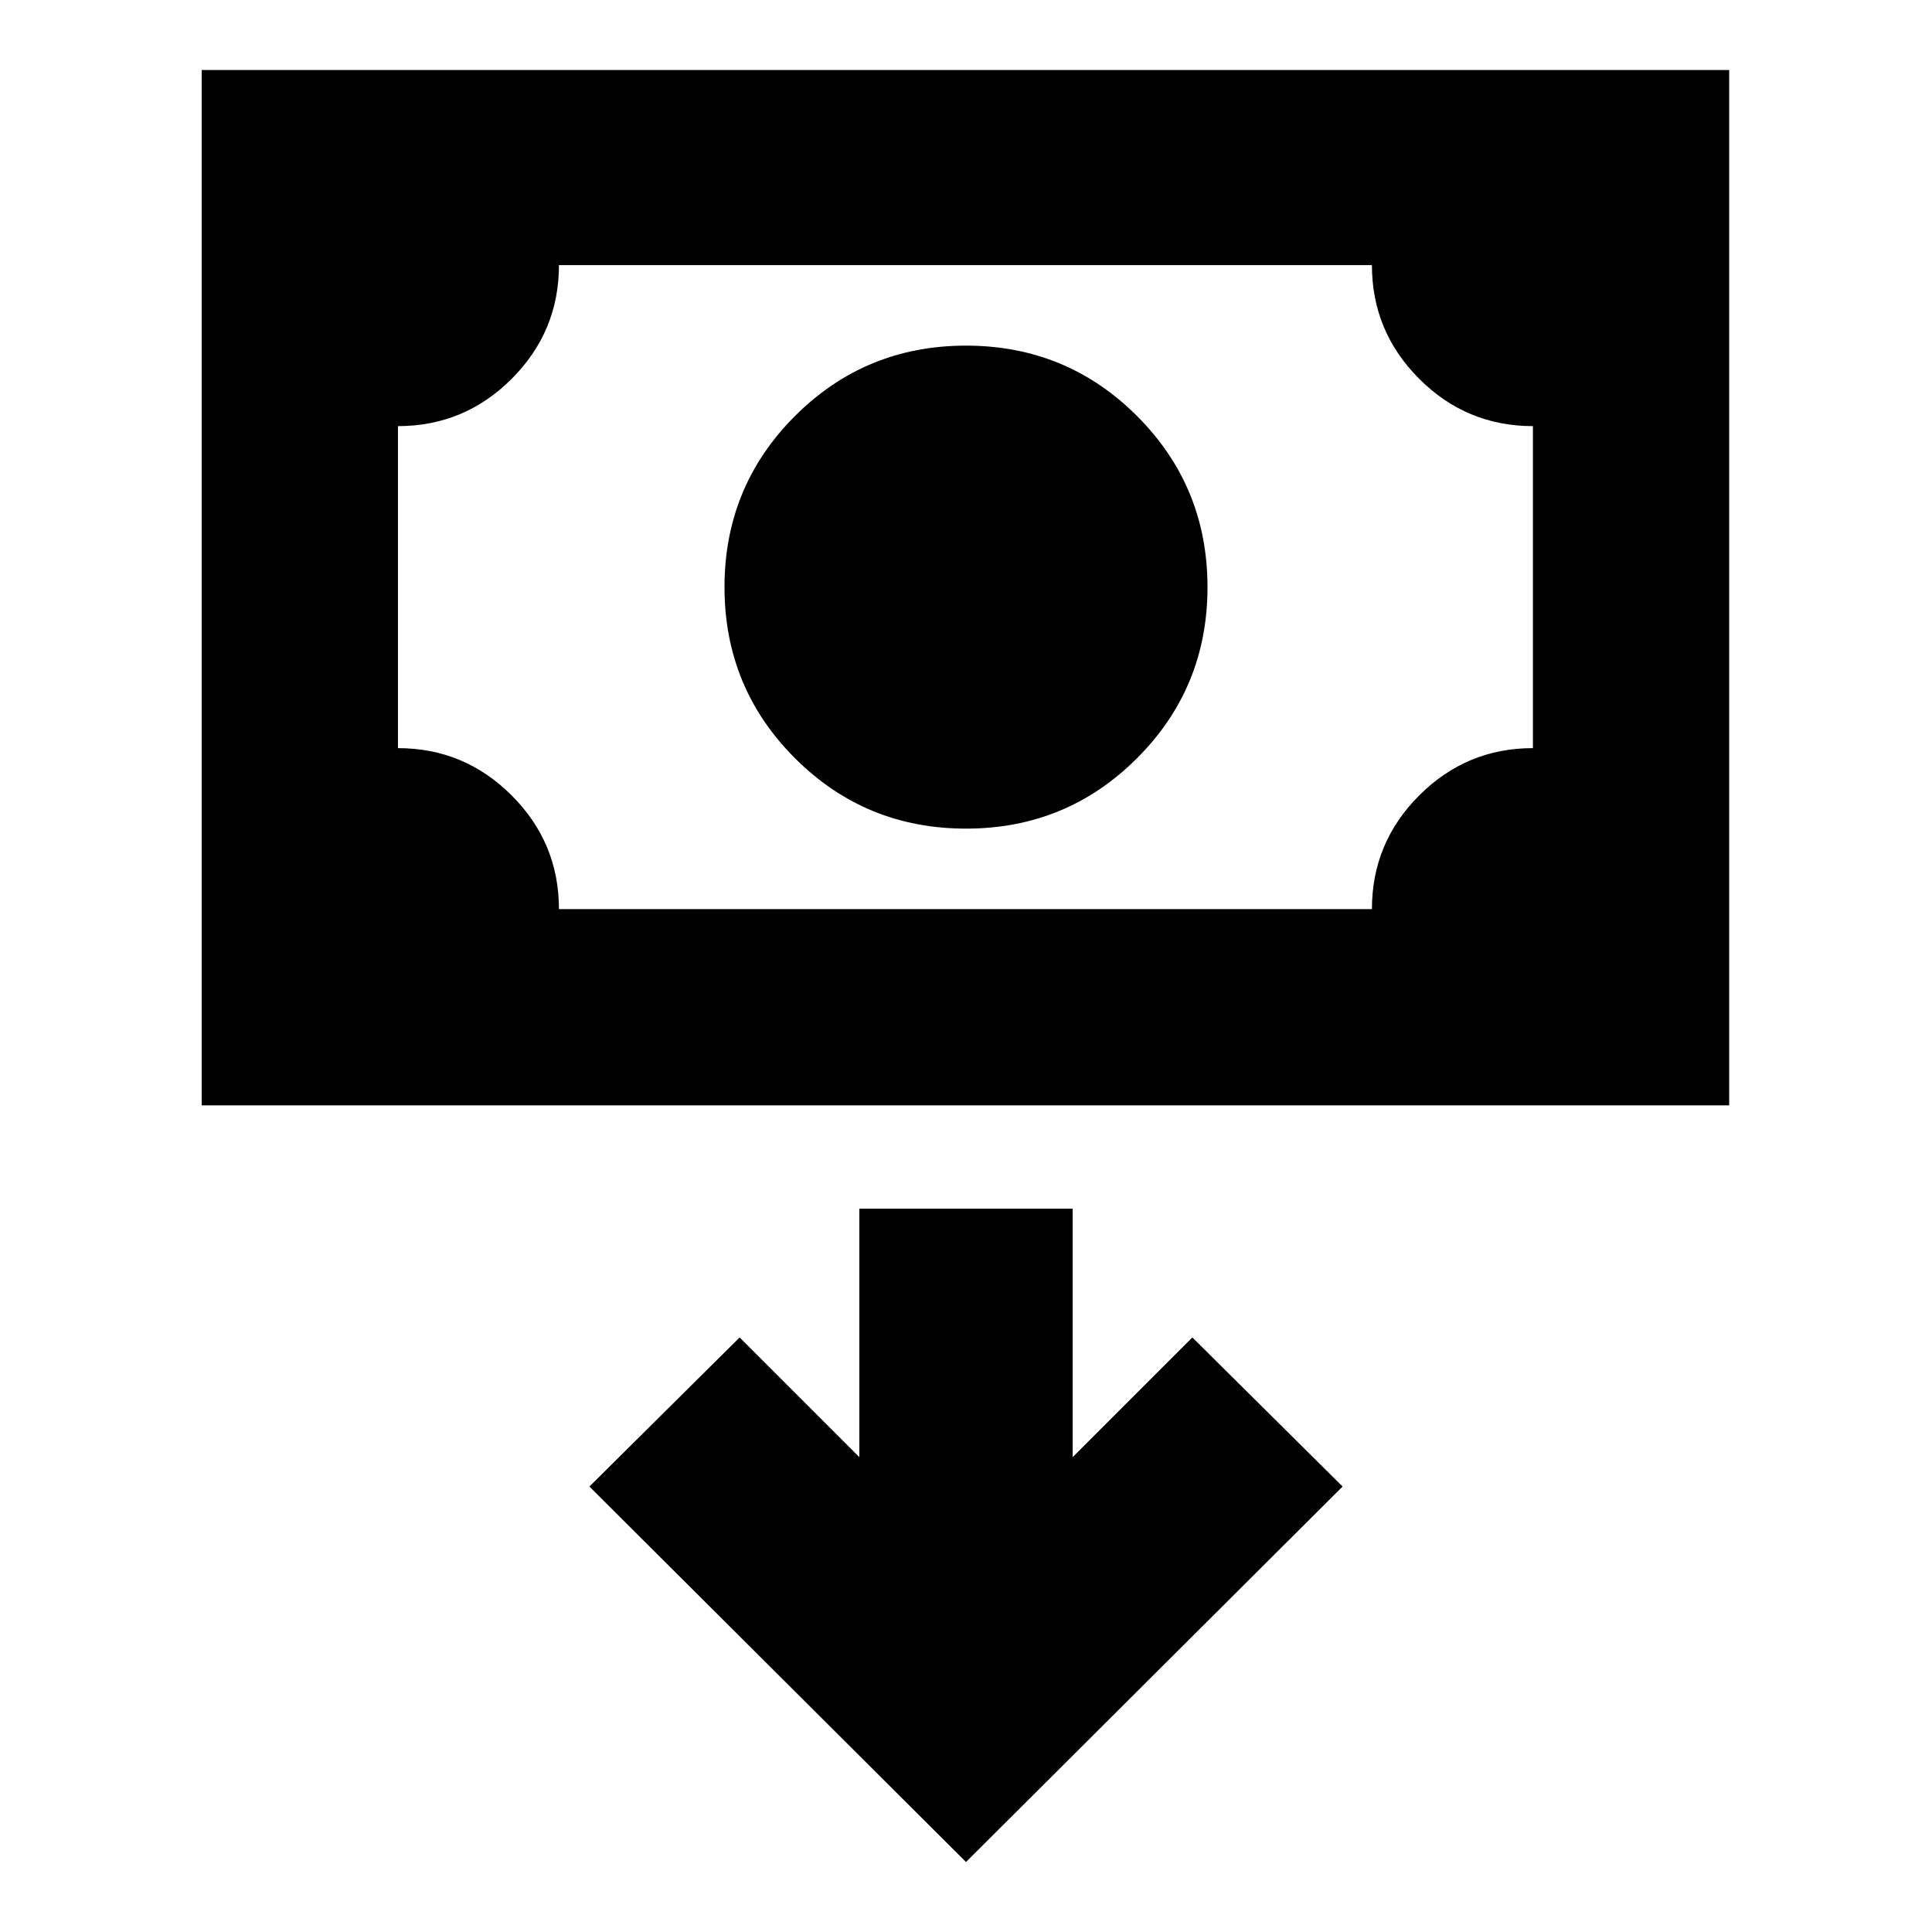 <svg xmlns="http://www.w3.org/2000/svg" height="24" viewBox="0 -960 960 960" width="24"><path d="M480-548.26q-50 0-85-35t-35-85q0-50 35-85t85-35q50 0 85 35t35 85q0 50-35 85t-85 35ZM100.22-410.74v-514.48h759v514.48h-759Zm177.52-97.52H681.7q0-33 23.5-56.5t56.5-23.5v-160q-33 0-56.5-23.5t-23.5-56.5H277.74q0 33-23.5 56.5t-56.5 23.5v160q33 0 56.5 23.5t23.5 56.5Zm-80 0v-320 320ZM480-34.78l187.13-186.57-74.65-74.08L533-235.96v-123.47H427v123.47l-59.48-59.47-74.65 74.08L480-34.78Z"/></svg>